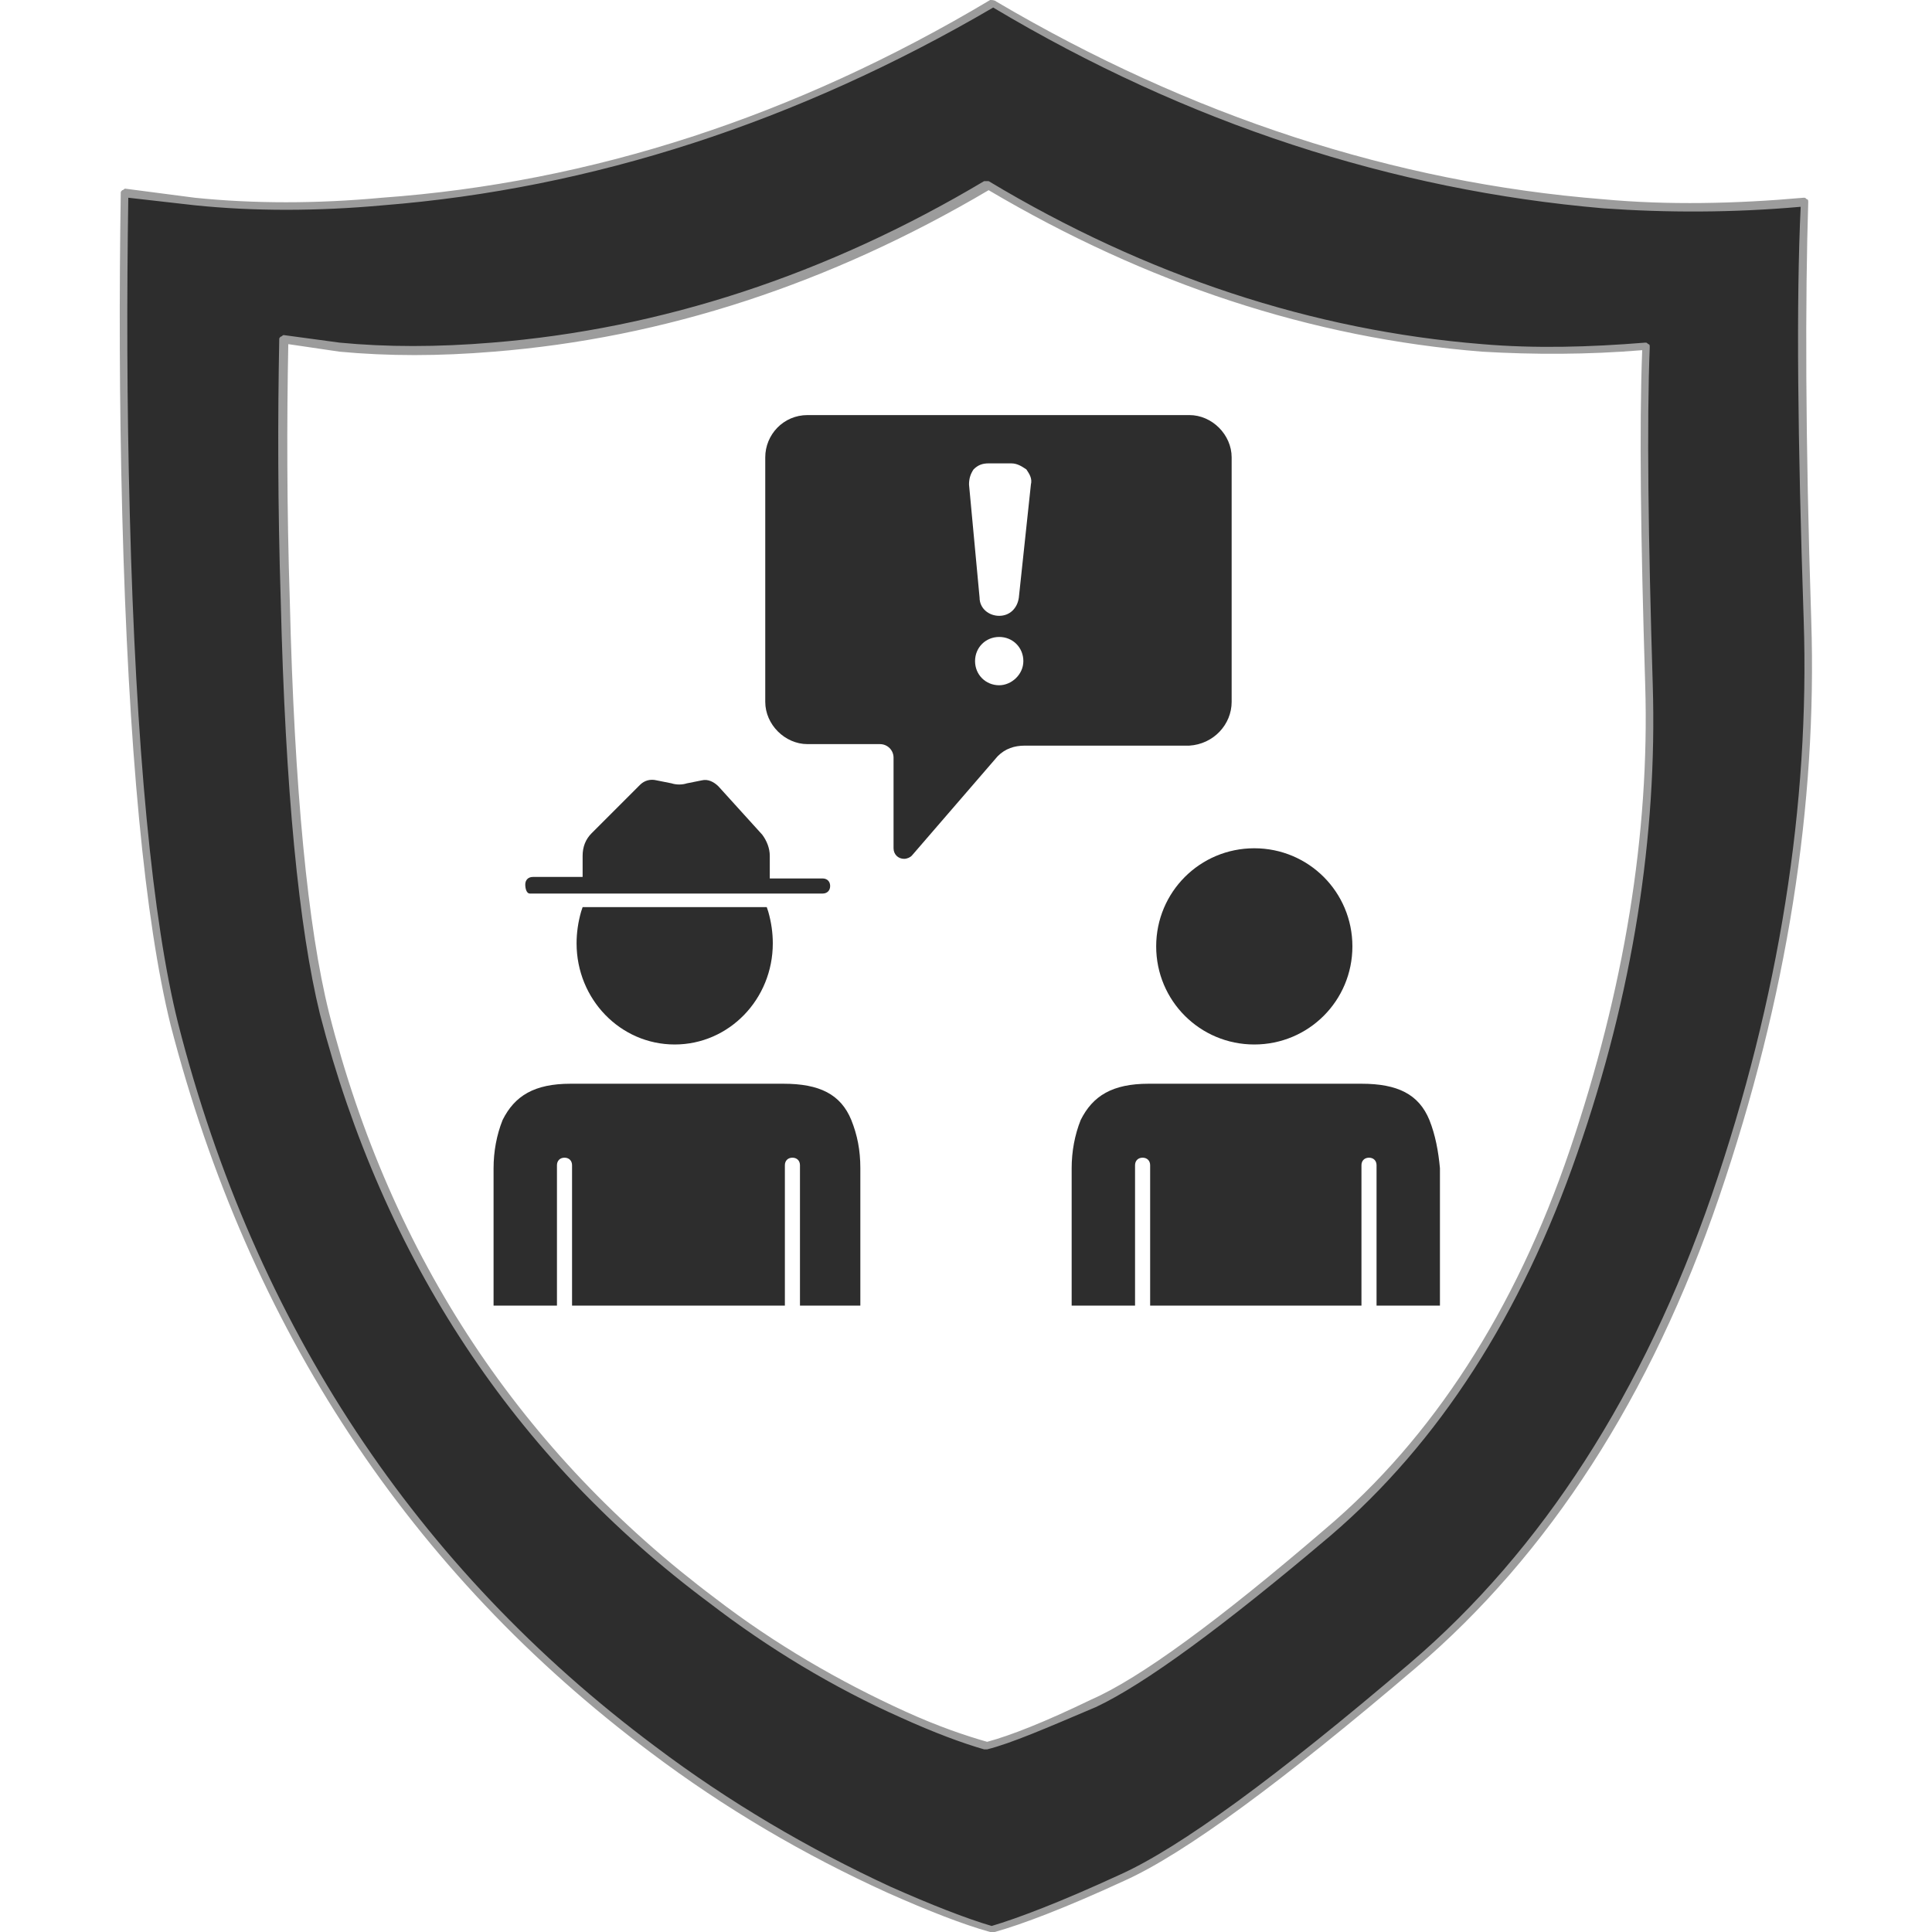 <?xml version="1.0" encoding="utf-8"?>
<!-- Generator: Adobe Illustrator 23.0.0, SVG Export Plug-In . SVG Version: 6.00 Build 0)  -->
<svg version="1.1" baseProfile="tiny" id="Layer_1" xmlns="http://www.w3.org/2000/svg" xmlns:xlink="http://www.w3.org/1999/xlink"
	 x="0px" y="0px" viewBox="0 0 128 128" xml:space="preserve">
<g>
	<g>
		<linearGradient id="SVGID_1_" gradientUnits="userSpaceOnUse" x1="80.561" y1="66.553" x2="54.994" y2="58.031">
			<stop  offset="0" style="stop-color:#2D2D2D"/>
			<stop  offset="1" style="stop-color:#2D2D2D"/>
		</linearGradient>
		<path fill-rule="evenodd" fill="url(#SVGID_1_)" d="M98.2,23.1C86.8,22.2,76,18.6,65.5,12.4h-0.1C54.9,18.6,44,22.2,32.7,23.1
			c-3.6,0.3-7,0.3-10.1,0l-3.7-0.5c-0.1,5.2-0.1,10.9,0.1,17.2c0.3,12.5,1.2,21.7,2.6,27.3c4.2,16.3,12.7,29.3,25.7,38.9
			c4,3,8.2,5.5,12.7,7.6c2.2,1,4,1.7,5.5,2.1h0.1c1.5-0.4,3.8-1.3,6.9-2.8c3.2-1.4,8.4-5.2,15.6-11.3c7.2-6.1,12.6-14.5,16.3-25.2
			c3.7-10.7,5.3-21,5-30.9c-0.3-9.9-0.4-17.4-0.2-22.4C105.3,23.3,101.7,23.3,98.2,23.1z M119.5,13.3c-0.2,6.3-0.2,15.5,0.2,27.7
			c0.4,12.2-1.6,24.9-6.1,38.2c-4.5,13.2-11.2,23.6-20.1,31.1c-8.8,7.5-15.3,12.2-19.2,14c-4,1.8-6.8,2.9-8.6,3.4h-0.1
			c-1.7-0.5-4-1.3-6.7-2.6c-5.5-2.5-10.7-5.6-15.7-9.3C27.3,104,16.7,88,11.6,67.8c-1.7-6.9-2.8-18.2-3.2-33.8
			c-0.2-7.7-0.2-14.7-0.1-21.3l4.6,0.6c4,0.4,8.1,0.4,12.5,0c13.9-1.1,27.4-5.5,40.4-13.2l0,0l0,0c13,7.7,26.4,12.1,40.4,13.2
			C110.5,13.8,114.9,13.8,119.5,13.3z"/>
		<path fill="#9C9C9C" d="M65.6,128C65.6,128,65.6,128,65.6,128c-1.8-0.5-4.1-1.4-6.8-2.6c-5.5-2.5-10.8-5.6-15.7-9.3
			C27.2,104.2,16.5,88,11.3,67.9C9.6,61,8.5,49.6,8.1,34.1C7.9,26.4,7.9,19.3,8,12.8c0-0.1,0-0.1,0.1-0.2c0.1,0,0.1-0.1,0.2-0.1
			l4.6,0.6c3.9,0.4,8.1,0.4,12.4,0C39.2,12.1,52.7,7.7,65.6,0C65.7,0,65.9,0,66,0.1c12.9,7.6,26.4,12,40.2,13.1
			c4.3,0.4,8.8,0.3,13.3-0.1c0.1,0,0.1,0,0.2,0.1c0.1,0,0.1,0.1,0.1,0.2c-0.2,6.3-0.2,15.6,0.2,27.7c0.4,12.2-1.6,25-6.1,38.2
			c-4.5,13.2-11.3,23.7-20.1,31.2c-8.8,7.5-15.3,12.3-19.3,14.1c-3.9,1.8-6.8,2.9-8.6,3.4C65.8,128,65.7,128,65.6,128
			C65.7,128,65.6,128,65.6,128z M8.5,13.1c-0.1,6.4-0.1,13.5,0.1,21c0.4,15.5,1.5,26.9,3.2,33.7c5.1,20,15.8,36.1,31.6,47.9
			c4.9,3.7,10.2,6.8,15.6,9.3c2.7,1.2,5,2.1,6.7,2.6c1.7-0.5,4.6-1.6,8.5-3.4c4-1.8,10.4-6.5,19.2-14c8.8-7.5,15.5-18,20-31
			c4.5-13.1,6.5-26,6.1-38.1c-0.4-11.9-0.5-21.2-0.2-27.4c-4.5,0.4-8.9,0.4-13.1,0.1C92.3,12.6,78.7,8.2,65.8,0.5
			c-13,7.6-26.6,12-40.4,13.1c-4.4,0.4-8.6,0.4-12.5,0L8.5,13.1z M65.4,115.9C65.4,115.9,65.4,115.9,65.4,115.9c-0.1,0-0.1,0-0.2,0
			c-1.4-0.4-3.3-1.1-5.5-2.1c-4.5-2-8.8-4.6-12.7-7.6c-12.9-9.6-21.6-22.8-25.8-39c-1.4-5.7-2.3-14.9-2.6-27.4
			c-0.2-6.3-0.2-12.1-0.1-17.3c0-0.1,0-0.1,0.1-0.2c0.1,0,0.1-0.1,0.2-0.1l3.7,0.5c3.1,0.3,6.5,0.3,10.1,0
			c11.2-0.9,22.2-4.5,32.6-10.7c0,0,0.1,0,0.1,0c0,0,0.1,0,0.2,0C76,18.3,87,21.9,98.2,22.8c3.5,0.3,7.1,0.2,10.8-0.1
			c0.1,0,0.1,0,0.2,0.1c0.1,0,0.1,0.1,0.1,0.2c-0.2,5-0.1,12.6,0.2,22.4c0.3,9.9-1.3,20.4-5,31c-3.7,10.7-9.2,19.2-16.3,25.3
			c-7.2,6.1-12.4,9.9-15.6,11.4C69.3,114.5,67,115.5,65.4,115.9C65.5,115.9,65.5,115.9,65.4,115.9z M19.1,22.8
			c-0.1,5.1-0.1,10.8,0.1,17c0.3,12.5,1.2,21.7,2.6,27.3c4.1,16.2,12.8,29.2,25.6,38.8c3.9,3,8.2,5.5,12.6,7.5c2.2,1,4,1.6,5.4,2
			c1.5-0.4,3.8-1.3,6.9-2.8c3.2-1.4,8.4-5.2,15.5-11.3c7.1-6,12.6-14.5,16.2-25.1c3.6-10.6,5.3-21,5-30.8
			c-0.3-9.7-0.4-17.1-0.2-22.2c-3.6,0.3-7.2,0.3-10.6,0.1c-11.3-0.9-22.2-4.5-32.7-10.7C55,18.8,44,22.4,32.7,23.3
			c-3.6,0.3-7,0.3-10.2,0L19.1,22.8z"/>
	</g>
	<g>
		<path fill="#2D2D2D" d="M35.1,59.2h19.4c0.3,0,0.5-0.2,0.5-0.5s-0.2-0.5-0.5-0.5H51v-1.5c0-0.5-0.2-1-0.5-1.4l-2.9-3.2
			c-0.3-0.3-0.7-0.5-1.1-0.4l-1,0.2c-0.3,0.1-0.7,0.1-1,0l-1-0.2c-0.4-0.1-0.8,0-1.1,0.3l-3.2,3.2c-0.4,0.4-0.6,0.9-0.6,1.5v1.4
			h-3.3c-0.3,0-0.5,0.2-0.5,0.5S34.9,59.2,35.1,59.2z"/>
		<path fill="#2D2D2D" d="M94.7,74.2c-0.7-1.7-2.1-2.4-4.5-2.4H76.1c-2.4,0-3.7,0.8-4.5,2.4c-0.4,1-0.6,2.1-0.6,3.2l0,9.1h4.2v-9.3
			c0-0.3,0.2-0.5,0.5-0.5c0.3,0,0.5,0.2,0.5,0.5v9.3H83h7.2v-9.3c0-0.3,0.2-0.5,0.5-0.5s0.5,0.2,0.5,0.5v9.3h4.2l0-9.1
			C95.3,76.3,95.1,75.2,94.7,74.2z"/>
		<path fill="#2D2D2D" d="M51.9,71.8H37.8c-2.4,0-3.7,0.8-4.5,2.4c-0.4,1-0.6,2.1-0.6,3.2l0,9.1h4.2v-9.3c0-0.3,0.2-0.5,0.5-0.5
			c0.3,0,0.5,0.2,0.5,0.5v9.3h6.9h7.2v-9.3c0-0.3,0.2-0.5,0.5-0.5c0.3,0,0.5,0.2,0.5,0.5v9.3H57l0-9.1c0-1.2-0.2-2.2-0.6-3.2
			C55.7,72.5,54.3,71.8,51.9,71.8z"/>
		<path fill="#2D2D2D" d="M38.6,60.1l-0.1,0.3c-0.2,0.7-0.3,1.4-0.3,2.1c0,3.7,2.9,6.7,6.5,6.7c3.6,0,6.5-3,6.5-6.7
			c0-0.7-0.1-1.4-0.3-2.1l-0.1-0.3H38.6z"/>
		<path fill="#2D2D2D" d="M76.6,62.7c0,3.6,2.9,6.5,6.5,6.5s6.5-2.9,6.5-6.5s-2.9-6.5-6.5-6.5S76.6,59.1,76.6,62.7z"/>
		<path fill="#2D2D2D" d="M81.6,46.5V30.3c0-1.5-1.3-2.8-2.8-2.8H53.5c-1.6,0-2.8,1.3-2.8,2.8v16.2c0,1.5,1.3,2.8,2.8,2.8h4.8
			c0.5,0,0.9,0.4,0.9,0.9v6c0,0.4,0.3,0.7,0.7,0.7c0,0,0,0,0,0c0.2,0,0.4-0.1,0.5-0.2l5.7-6.6c0.5-0.5,1.1-0.7,1.8-0.7h10.9
			C80.4,49.3,81.6,48,81.6,46.5z M66.2,45.4c-0.9,0-1.6-0.7-1.6-1.6c0-0.9,0.7-1.6,1.6-1.6c0.9,0,1.6,0.7,1.6,1.6
			C67.8,44.7,67,45.4,66.2,45.4z M67.5,39.6c-0.1,0.7-0.6,1.2-1.3,1.2c-0.7,0-1.3-0.5-1.3-1.2l-0.7-7.5c0-0.4,0.1-0.7,0.3-1
			c0.3-0.3,0.6-0.4,1-0.4h1.5c0.4,0,0.7,0.2,1,0.4c0.2,0.3,0.4,0.6,0.3,1L67.5,39.6z"/>
	</g>
</g>
</svg>
